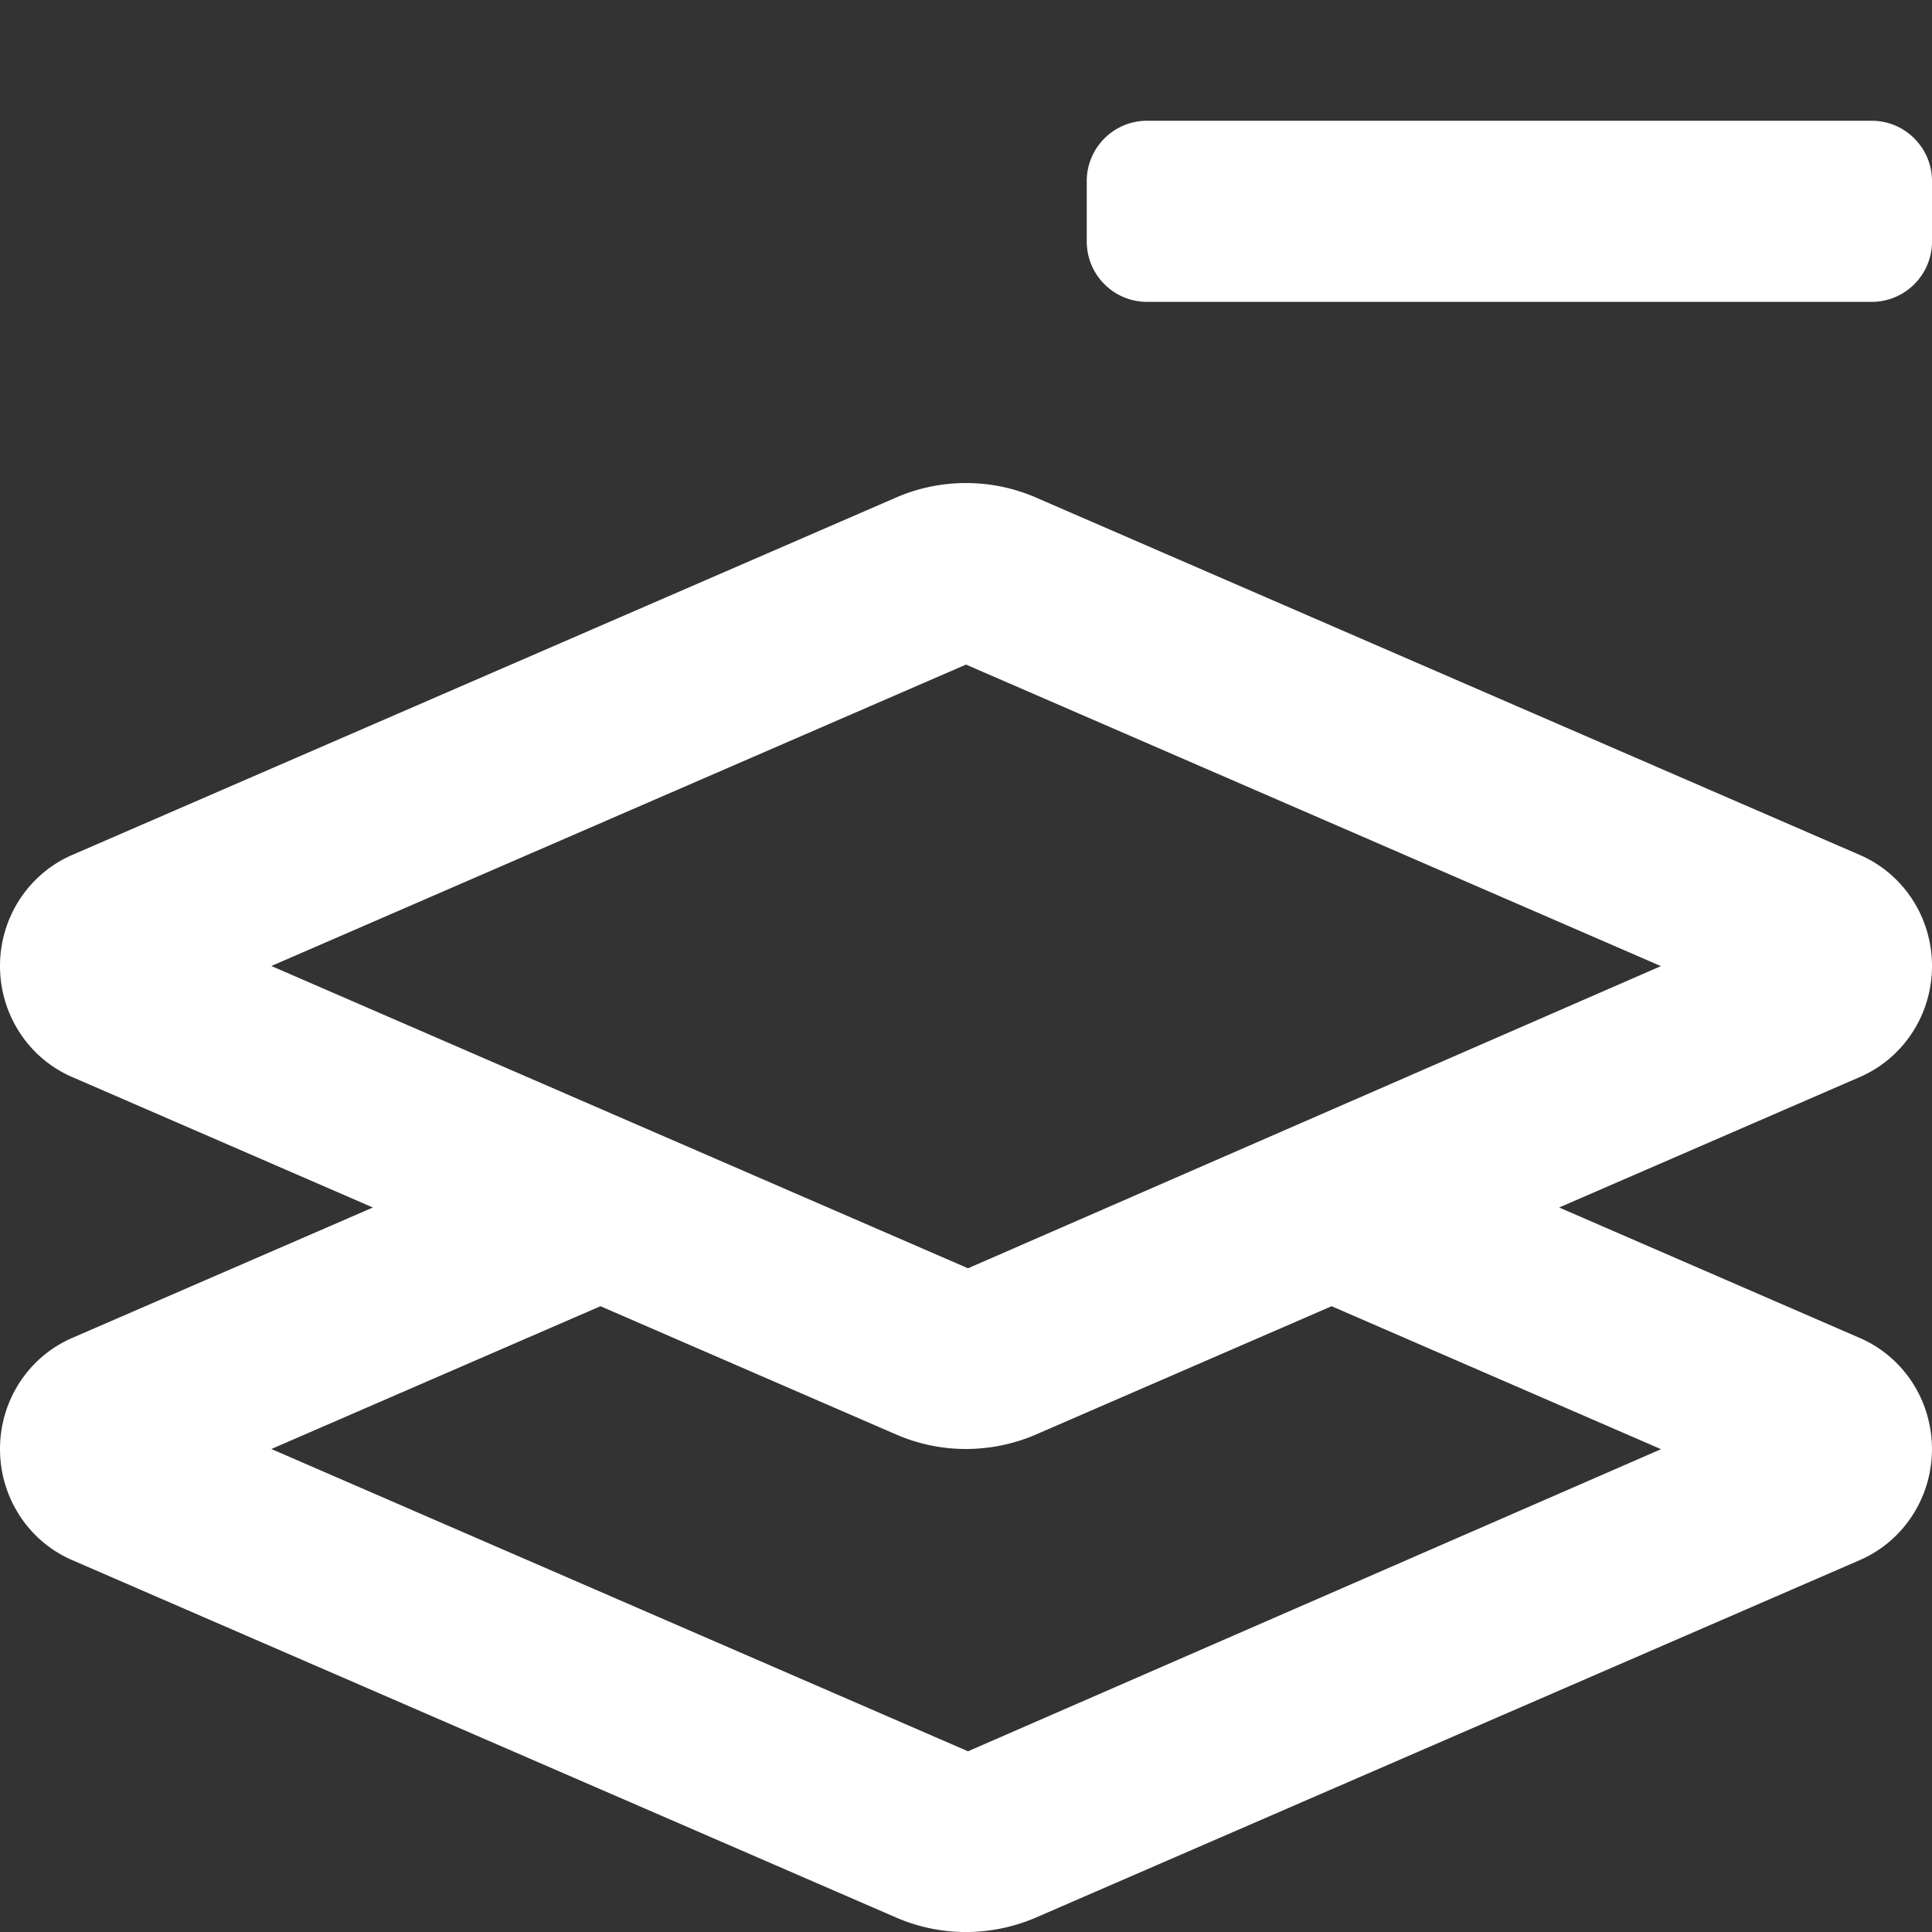 <svg xmlns="http://www.w3.org/2000/svg" viewBox="0 0 512 512"><rect x="0" y="0" width="512" height="512" fill="#333333" stroke="none"/><path fill="#fff" d="M496 32H304c-8.84 0-16 7.16-16 16v16c0 8.84 7.16 16 16 16h192c8.84 0 16-7.16 16-16V48c0-8.84-7.16-16-16-16zm16 224c0-12.84-7.53-24.41-19.12-29.42l-218.28-94.7c-11.81-5.16-25.38-5.16-37.19 0L19.16 226.56C7.53 231.59 0 243.16 0 256s7.53 24.41 19.12 29.42L98.82 320l-79.67 34.56C7.53 359.59 0 371.16 0 384.02c0 12.84 7.53 24.41 19.12 29.42l218.28 94.69a46.488 46.488 0 0 0 18.59 3.88c6.34-.02 12.69-1.3 18.59-3.86l218.25-94.69c11.62-5.03 19.16-16.59 19.16-29.44 0-12.86-7.53-24.42-19.12-29.44L413.19 320l79.65-34.56C504.47 280.41 512 268.84 512 256zm-71.81 128.05l-183.66 80.06L71.91 384l87.22-37.84 78.28 33.96A46.488 46.488 0 0 0 256 384c6.34-.02 12.69-1.3 18.59-3.86l78.3-33.98 87.3 37.89zm-183.66-47.94L71.91 256 256 176.12l184.16 79.91-183.63 80.08z"/></svg>